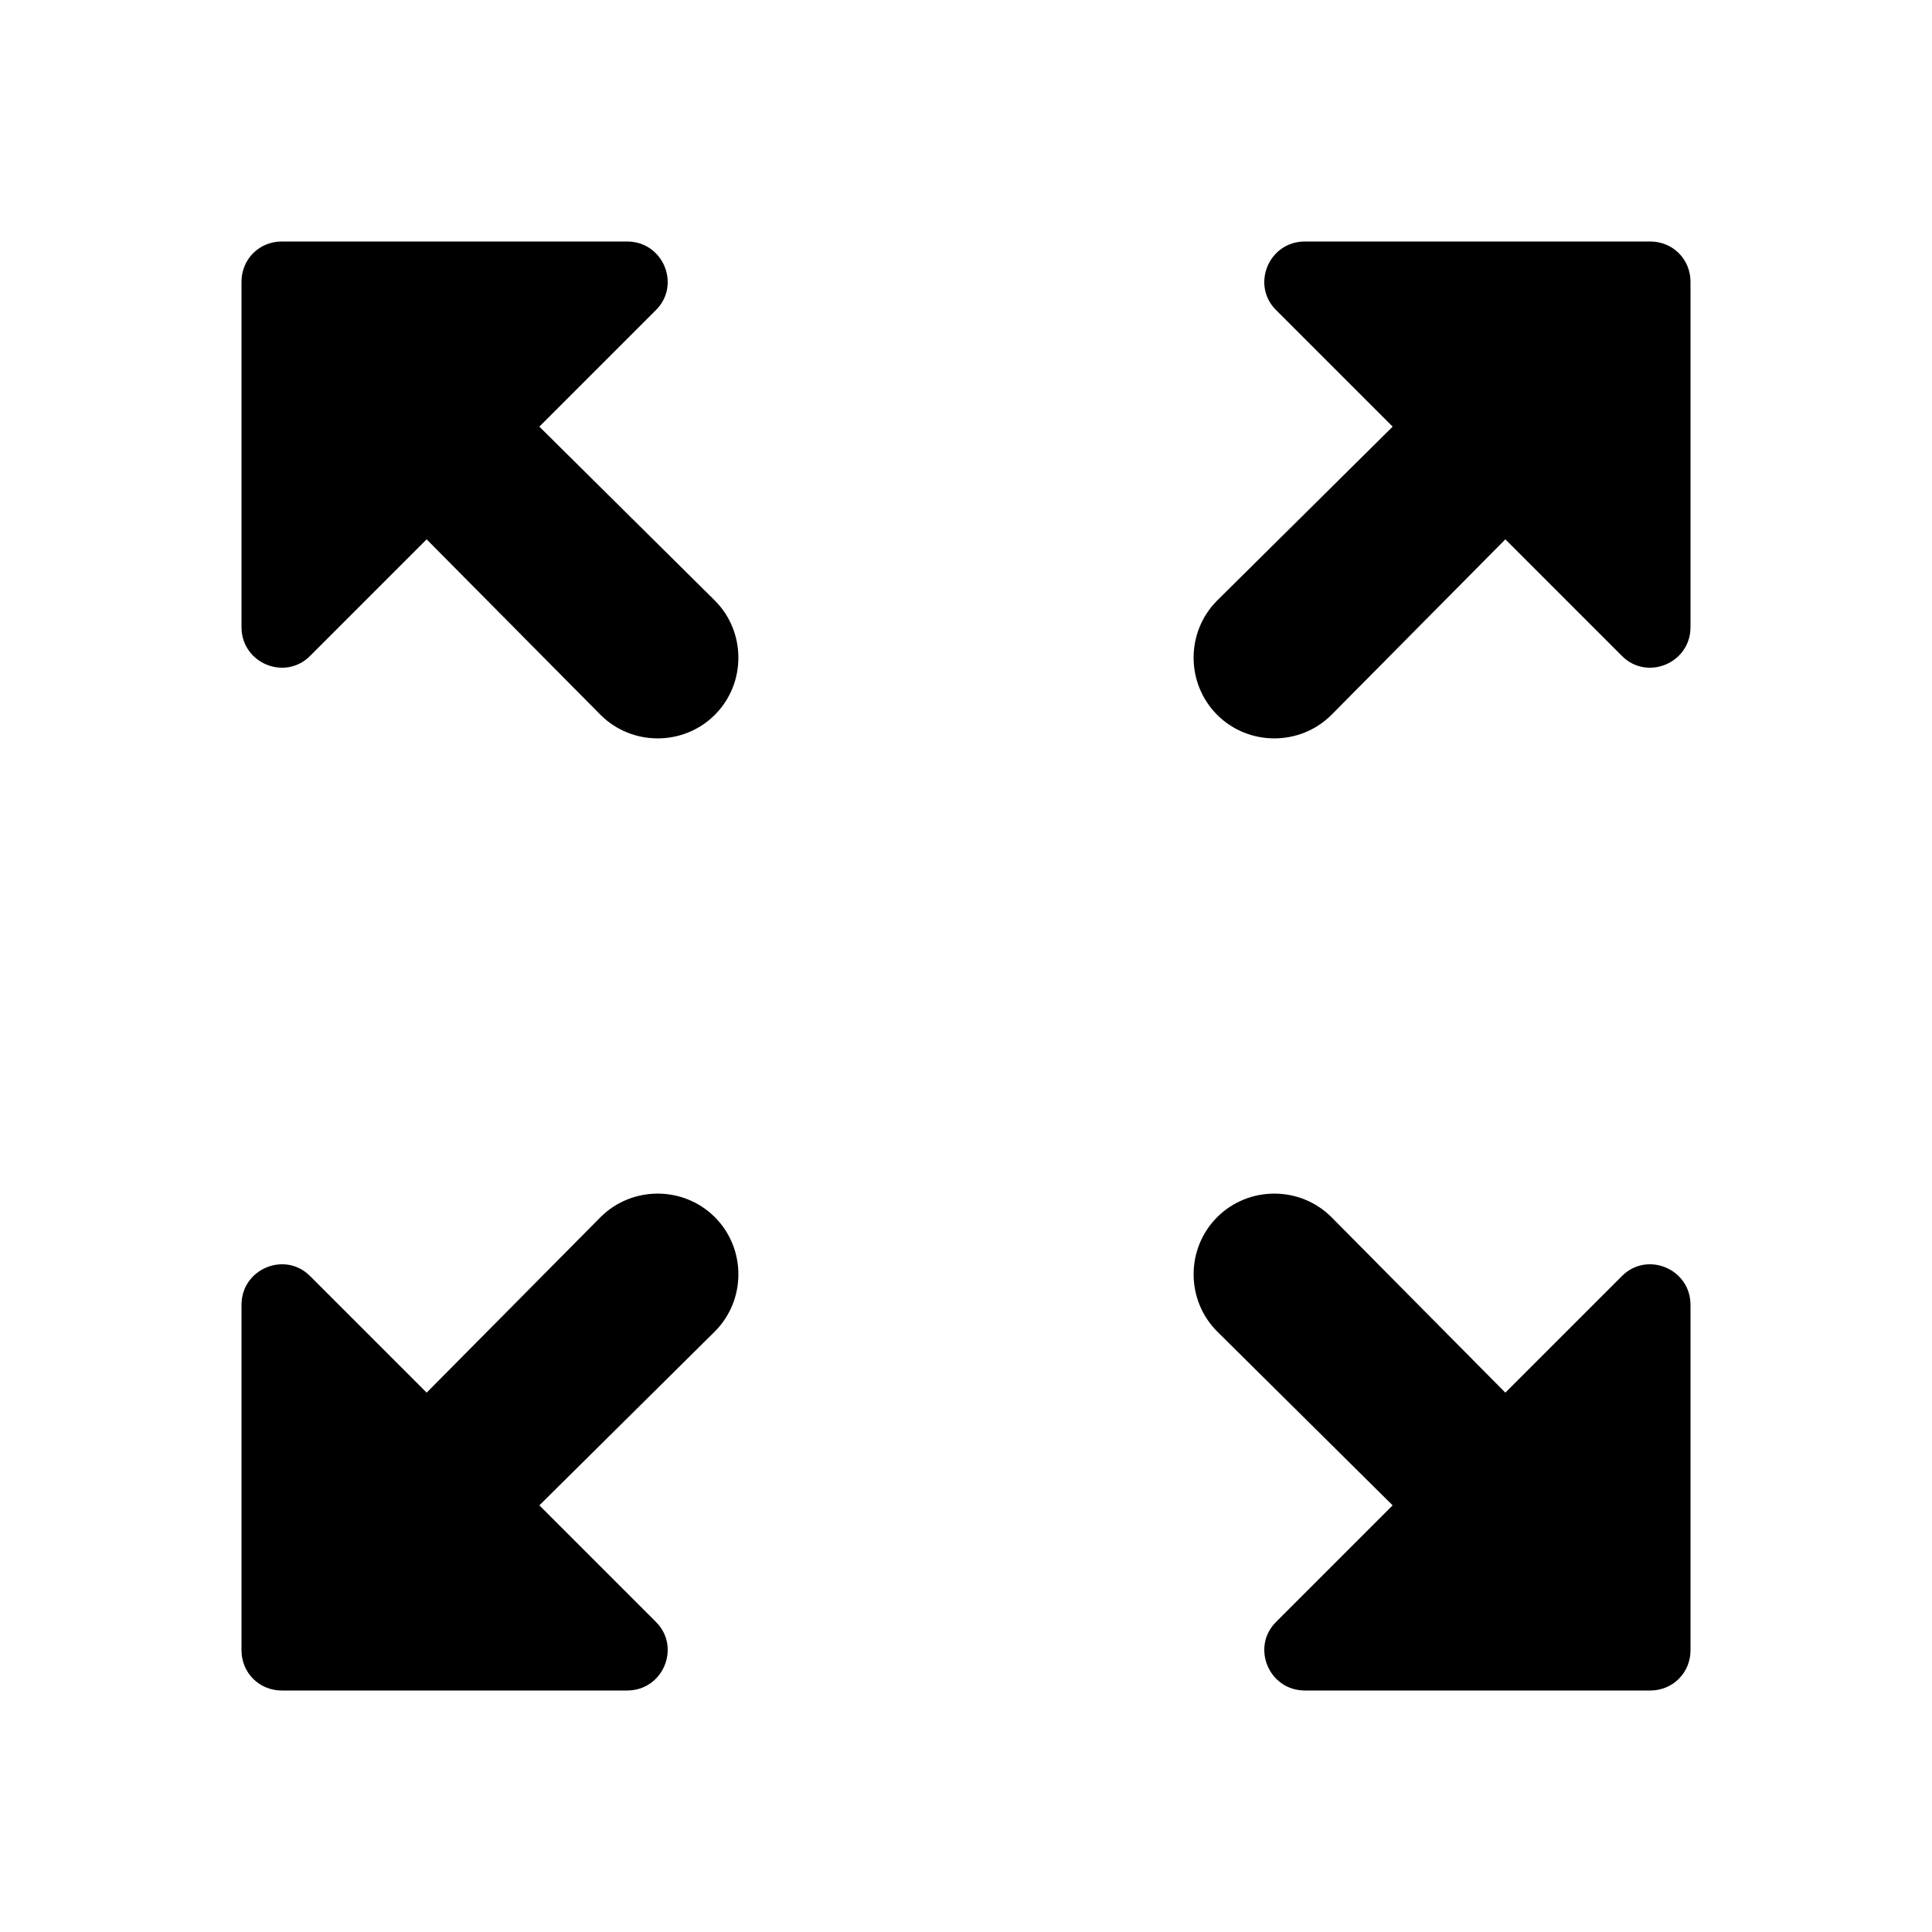 <svg width="24" height="24" viewBox="0 0 24 24" fill="none" xmlns="http://www.w3.org/2000/svg">
    <path fill-rule="evenodd" clip-rule="evenodd" d="M5.3 6.7L3.85 8.15C3.54 8.46 3 8.24 3 7.79V3.5C3 3.22 3.22 3 3.5 3H7.79C8.24 3 8.46 3.54 8.15 3.85L6.7 5.3L8.88 7.46C9.27 7.85 9.27 8.49 8.88 8.88C8.49 9.27 7.85 9.27 7.46 8.88L5.3 6.7ZM17.3 5.3L15.85 3.85C15.54 3.54 15.76 3 16.21 3H20.5C20.78 3 21 3.22 21 3.5V7.79C21 8.24 20.46 8.46 20.15 8.15L18.7 6.7L16.54 8.88C16.15 9.27 15.51 9.27 15.12 8.88C14.73 8.49 14.73 7.85 15.12 7.46L17.3 5.3ZM8.15 20.15L6.7 18.7L8.88 16.54C9.27 16.15 9.27 15.51 8.88 15.12C8.49 14.73 7.85 14.73 7.46 15.12L5.3 17.3L3.85 15.85C3.54 15.54 3 15.76 3 16.21V20.5C3 20.78 3.22 21 3.5 21H7.79C8.24 21 8.46 20.46 8.15 20.15ZM18.7 17.3L20.15 15.85C20.46 15.54 21 15.76 21 16.21V20.5C21 20.78 20.78 21 20.5 21H16.21C15.76 21 15.54 20.46 15.85 20.15L17.3 18.7L15.12 16.54C14.73 16.15 14.73 15.51 15.12 15.12C15.51 14.73 16.15 14.73 16.54 15.12L18.7 17.3Z" fill="black"/>

</svg>
